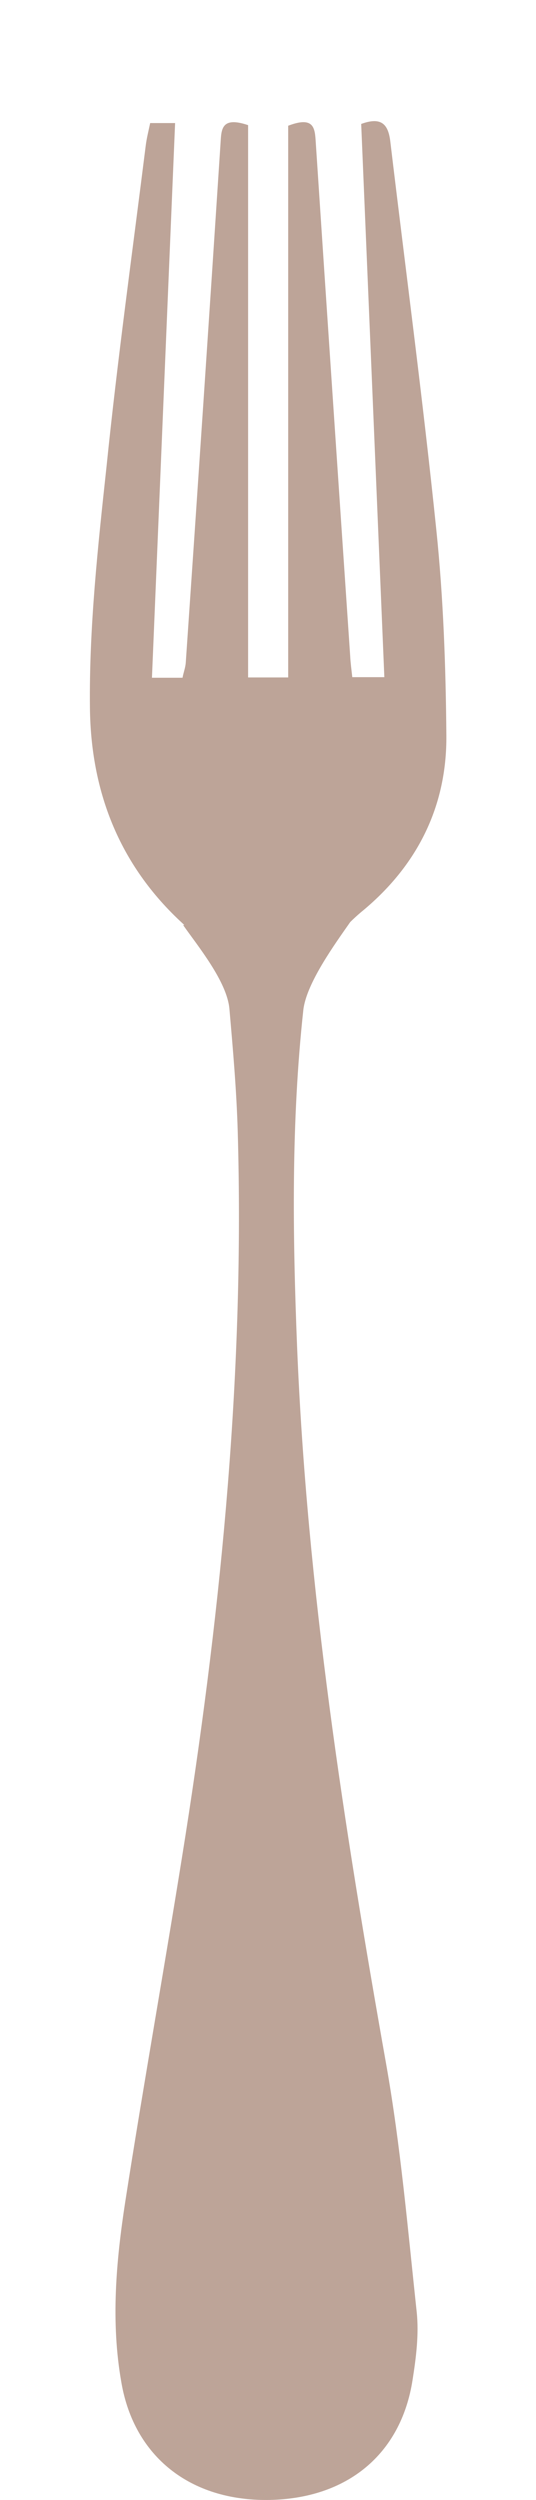 <?xml version="1.0" encoding="utf-8"?>
<!-- Generator: Adobe Illustrator 25.4.1, SVG Export Plug-In . SVG Version: 6.00 Build 0)  -->
<svg version="1.1" id="Capa_1" xmlns="http://www.w3.org/2000/svg" xmlns:xlink="http://www.w3.org/1999/xlink" x="0px" y="0px"
	 viewBox="0 0 180.6 841" style="enable-background:new 0 0 180.6 841;" xml:space="preserve">
<style type="text/css">
	.st0{display:none;}
	.st1{display:inline;fill:#BDA498;}
	.st2{fill:#BDA498;}
</style>
<g class="st0">
	<path class="st1" d="M141.9,264.7c-5.8,4.9-11.4,10.2-17.5,14.8c-13.2,10.1-20.7,23.3-22.3,40.3c-3.9,39.2-3.5,78.5-2,117.7
		c3.2,84.4,15.2,167.7,28.8,250.9c4.7,28.7,7,57.8,9.8,86.8c0.8,7.9-0.2,16-1.3,23.9c-3.8,26-21.3,41.5-46.6,41.9
		c-25.3,0.4-43.6-15.2-47.7-41.1c-3.4-21.1-1.7-42.3,1.3-63.3c6.1-42.8,13.3-85.4,19.5-128.2C75.7,526.8,83,444.8,80.8,362.2
		c-0.4-14.3-1.5-28.6-2.7-42.8c-1.3-16.8-9.1-29.9-22.1-39.7c-35.7-26.9-53.7-64-55.7-109.2C-2.1,118.6,11.4,71.3,42.3,30
		c4.5-6,9.7-11.5,15.3-16.4c21.7-19.1,46.9-18,67.9,2.5C148.9,39,163,67.5,171.9,99.1c10.5,37.6,12.5,75.4,0.7,113.2
		C166.3,232.4,156,249.4,141.9,264.7z"/>
</g>
<path class="st2" d="M130.1,694.3c-14.2-80-26.7-160.1-30-241.3c-1.5-37.8-2-75.5,2.1-113.2c1-9,10.7-22.3,15.8-29.6
	c1.1-1.1,2.3-2.2,3.6-3.3c19-15.5,29-35.6,28.8-59.5c-0.2-23.1-1-46.3-3.4-69.3c-4.5-43.6-10.3-87.1-15.5-130.6
	c-0.7-5.7-3-8.3-9.8-5.8c2.6,62,5.2,123.9,7.8,186.1c-4.3,0-7.5,0-10.8,0c-0.3-2.7-0.6-4.9-0.7-7c-3.9-57.6-7.8-115.2-11.6-172.8
	c-0.3-4.7-0.4-9.1-9.3-5.7c0,61.3,0,123.3,0,185.6c-5.1,0-8.3,0-13.5,0c0-62.5,0-124.5,0-185.8c-9.2-3.1-9,1.6-9.3,6.2
	c-3.8,58.2-7.7,116.3-11.7,174.5c-0.1,1.8-0.8,3.5-1.1,5.2c-3.5,0-6.5,0-10.3,0c2.6-62.6,5.2-124.5,7.8-186.6c-3.4,0-5.8,0-8.4,0
	c-0.6,2.8-1.2,5.2-1.5,7.6c-4.5,35.9-9.5,71.8-13.2,107.9C33,183.7,30,211,30.3,238.1c0.3,27.5,9.4,52.6,31.4,72.7
	c0.1,0.1,0.3,0.3,0.4,0.4l-0.4,0c4.9,7,14.8,19,15.6,28.2c1.2,13.7,2.4,27.4,2.8,41.2c2.3,79.5-5.3,158.3-17.6,236.8
	c-6.5,41.2-13.9,82.2-20.3,123.3c-3.1,20.1-4.9,40.5-1.3,60.8c4.3,25,23.3,39.9,49.7,39.5c26.3-0.4,44.5-15.3,48.4-40.3
	c1.2-7.6,2.2-15.4,1.4-23C137.4,749.9,135,721.9,130.1,694.3z"/>
</svg>

